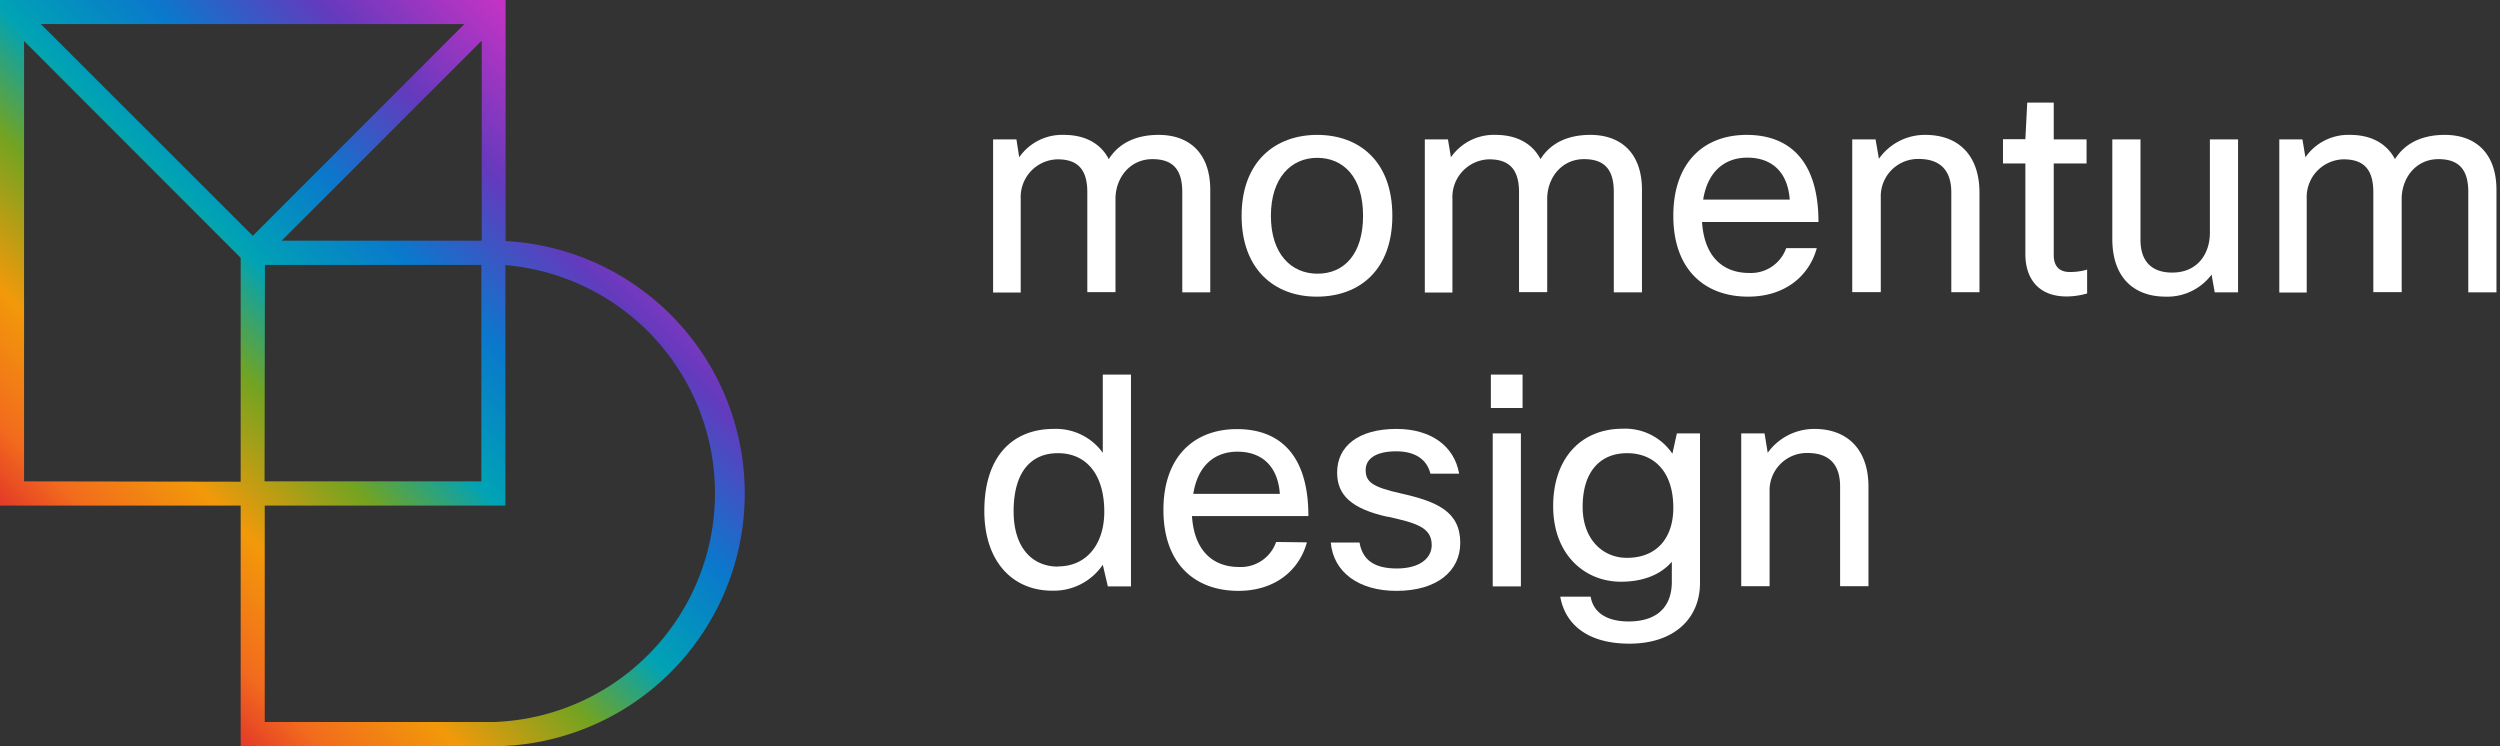<svg width="134" height="40" fill="none" xmlns="http://www.w3.org/2000/svg">
  <rect width="100%" height="100%" fill="#333333" stroke="none"/>
  <path fill-rule="evenodd" clip-rule="evenodd" d="M27.1 0v12.92A13.55 13.55 0 0 1 26.45 40H12.9V27.1H0V0h27.1ZM2.2 1.3l11.35 11.34L24.89 1.29H2.2Zm23.62.9v10.7H15.1L25.8 2.2Zm-.01 12H14.2l-.02 11.6h11.62V14.2ZM1.29 25.8V2.2L12.9 13.82v12L1.3 25.8Zm12.9 12.9h12.25a12.27 12.27 0 0 0 .65-24.49V27.1h-12.9v11.6Z" fill="url(#paint0_linear_1661_3738)"/>
  <path d="M53.23 15.67v-8.2h1.25l.15.96a2.8 2.8 0 0 1 2.4-1.2c1.1 0 1.96.44 2.4 1.3.63-1 1.68-1.3 2.67-1.3 1.67 0 2.77 1 2.77 2.95v5.49h-1.5v-5.38c0-1.24-.54-1.76-1.6-1.76-1.22 0-1.98 1.02-1.98 2.13v5h-1.51V10.3c0-1.26-.55-1.76-1.6-1.76a2.02 2.02 0 0 0-1.97 2.1v5.04h-1.48Z" fill="#fff"/>
  <path fill-rule="evenodd" clip-rule="evenodd" d="M74.63 11.57c0-2.95-1.8-4.34-4.03-4.34-2.22 0-4.05 1.4-4.05 4.34 0 2.83 1.72 4.33 4.03 4.33 2.32 0 4.05-1.46 4.05-4.33Zm-1.57 0c0 2.03-1 3.1-2.44 3.1-1.42 0-2.5-1.07-2.5-3.1 0-2.04 1.09-3.11 2.48-3.11 1.4 0 2.46 1.02 2.46 3.1Z" fill="#fff"/>
  <path d="M76.37 15.67v-8.2h1.24l.16.96a2.8 2.8 0 0 1 2.4-1.2c1.09 0 1.96.44 2.4 1.3.63-1 1.67-1.3 2.67-1.3 1.67 0 2.77 1 2.77 2.95v5.49H86.5v-5.38c0-1.24-.53-1.76-1.6-1.76-1.21 0-1.97 1.02-1.97 2.13v5h-1.51V10.3c0-1.26-.56-1.76-1.6-1.76a2.02 2.02 0 0 0-1.97 2.1v5.04h-1.48Z" fill="#fff"/>
  <path fill-rule="evenodd" clip-rule="evenodd" d="M93.7 15.9c1.97 0 3.27-1.1 3.68-2.6h-1.64a2 2 0 0 1-1.99 1.33c-1.37 0-2.4-.84-2.52-2.73h6.24c0-3.31-1.58-4.67-3.85-4.67s-3.93 1.45-3.93 4.34c0 2.88 1.68 4.33 4.01 4.33Zm2.23-5.2h-4.64c.24-1.51 1.15-2.25 2.37-2.25 1.26 0 2.16.72 2.27 2.25Z" fill="#fff"/>
  <path d="M99.28 15.67v-8.2h1.25l.18 1.04c.57-.81 1.5-1.29 2.49-1.28 1.78 0 2.9 1.1 2.9 3.1v5.33h-1.51v-5.34c0-1.23-.63-1.8-1.75-1.8a2 2 0 0 0-2.03 2.07v5.07h-1.53ZM111.87 15.73a4 4 0 0 1-1.11.16c-1.45 0-2.2-.91-2.2-2.27V8.76h-1.2v-1.3h1.2l.1-1.96h1.42v1.97h1.76v1.29h-1.76v4.9c0 .62.3.92.87.92.31 0 .62-.04.92-.13v1.28ZM114.73 7.47v5.38c0 1.2.64 1.76 1.7 1.76 1.37 0 2.02-1.02 2.02-2.13V7.47h1.51v8.2h-1.25l-.17-.95a2.96 2.96 0 0 1-2.46 1.18c-1.68 0-2.86-1-2.86-3.09V7.47h1.5ZM122.17 15.67v-8.2h1.24l.16.96a2.8 2.8 0 0 1 2.4-1.2c1.09 0 1.95.44 2.4 1.3.63-1 1.67-1.3 2.67-1.3 1.67 0 2.77 1 2.77 2.95v5.49h-1.51v-5.38c0-1.24-.54-1.76-1.6-1.76-1.22 0-1.97 1.02-1.97 2.13v5h-1.52V10.3c0-1.26-.55-1.76-1.6-1.76a2.02 2.02 0 0 0-1.97 2.1v5.04h-1.47Z" fill="#fff"/>
  <path fill-rule="evenodd" clip-rule="evenodd" d="m59.11 30.27.27 1.16h1.24V20.08h-1.51v4.19a3.09 3.09 0 0 0-2.63-1.28c-2.19 0-3.72 1.45-3.72 4.39 0 2.77 1.56 4.28 3.63 4.28a3.17 3.17 0 0 0 2.72-1.39Zm.08-2.84c0 1.7-.92 2.93-2.48 2.93v.01c-1.37 0-2.38-1-2.38-2.96 0-2.14.95-3.12 2.38-3.12 1.51 0 2.48 1.13 2.48 3.14ZM66.38 31.67c1.96 0 3.26-1.1 3.67-2.6l-1.65-.02a2 2 0 0 1-1.99 1.34c-1.37 0-2.4-.84-2.52-2.73h6.24c0-3.31-1.56-4.66-3.83-4.66s-3.94 1.45-3.94 4.33c0 2.89 1.68 4.34 4.02 4.34Zm2.22-5.2h-4.64c.24-1.52 1.15-2.26 2.37-2.26 1.26 0 2.16.73 2.27 2.26Z" fill="#fff"/>
  <path d="M74.37 27.7c-1.93-.43-2.7-1.16-2.7-2.37 0-1.4 1.12-2.34 3.18-2.34 1.83 0 3.1.9 3.36 2.4h-1.54c-.18-.75-.8-1.2-1.83-1.2-1.14 0-1.64.43-1.64 1 0 .63.33.91 1.9 1.26 1.91.43 3.17.96 3.17 2.65 0 1.5-1.24 2.57-3.42 2.57-2.04 0-3.38-1.01-3.52-2.59h1.54c.17.98.85 1.39 2 1.39 1.23 0 1.87-.55 1.87-1.26 0-.97-.9-1.19-2.37-1.52Z" fill="#fff"/>
  <path fill-rule="evenodd" clip-rule="evenodd" d="M79.91 20.08v1.79h1.7v-1.79h-1.7Zm.1 3.15v8.2h1.51v-8.2h-1.51ZM87.29 33.31c-1.2 0-1.9-.51-2.03-1.33h-1.63c.27 1.53 1.52 2.52 3.7 2.52 2.44 0 3.79-1.38 3.79-3.25v-8.02h-1.24l-.24 1.09a3.05 3.05 0 0 0-2.67-1.34c-2.22 0-3.72 1.58-3.72 4.15 0 2.61 1.7 4.05 3.63 4.05 1.26 0 2.17-.42 2.73-1.07v1.07c0 1.36-.8 2.13-2.32 2.13Zm2.4-6.1c0 1.66-.92 2.69-2.48 2.69h-.01c-1.3 0-2.37-1-2.37-2.73 0-1.96 1-2.88 2.38-2.88 1.46 0 2.48 1 2.48 2.93Z" fill="#fff"/>
  <path d="M93.33 31.43v-8.2h1.25l.17 1.04c.57-.8 1.5-1.28 2.5-1.28 1.77 0 2.9 1.1 2.9 3.1v5.33h-1.52v-5.34c0-1.23-.63-1.8-1.75-1.8a2 2 0 0 0-2.03 2.07v5.07h-1.52Z" fill="#fff"/>
  <defs>
    <linearGradient id="paint0_linear_1661_3738" x1="4.13" y1="33.6" x2="32.13" y2="5.6" gradientUnits="userSpaceOnUse">
        <stop stop-color="#DB1F2E">
            <animate attributeName="stop-color" values="#DB1F2E; #F26B1D; #F2990A; #73A321; #00A3B5; #0A78CC; #643ABD; #C233C4;" dur="1s" repeatCount="indefinite"></animate>
        </stop>
        <stop offset=".12" stop-color="#F26B1D">
            <animate attributeName="stop-color" values="#F26B1D;#F2990A;#73A321;#00A3B5;#0A78CC;#643ABD;#C233C4;#DB1F2E;" dur="1s" repeatCount="indefinite"></animate>
        </stop>
        <stop offset=".25" stop-color="#F2990A">
            <animate attributeName="stop-color" values="#F2990A;#73A321;#00A3B5;#0A78CC;#643ABD;#C233C4;#DB1F2E;#F26B1D;" dur="1s" repeatCount="indefinite"></animate>
        </stop>
        <stop offset=".4" stop-color="#73A321">
            <animate attributeName="stop-color" values="#73A321;#00A3B5;#0A78CC;#643ABD;#C233C4;#DB1F2E;#F26B1D;#F2990A;" dur="1s" repeatCount="indefinite"></animate>
        </stop>
        <stop offset=".52" stop-color="#00A3B5">
            <animate attributeName="stop-color" values="#00A3B5;#0A78CC;#643ABD;#C233C4;#DB1F2E;#F26B1D;#F2990A;#73A321;" dur="1s" repeatCount="indefinite"></animate>
        </stop>
        <stop offset=".67" stop-color="#0A78CC">
            <animate attributeName="stop-color" values="#0A78CC;#643ABD;#C233C4;#DB1F2E;#F26B1D;#F2990A;#73A321;#00A3B5;" dur="1s" repeatCount="indefinite"></animate>
        </stop>
        <stop offset=".83" stop-color="#643ABD">
            <animate attributeName="stop-color" values="#643ABD;#C233C4;#DB1F2E;#F26B1D;#F2990A;#73A321;#00A3B5;#0A78CC;" dur="1s" repeatCount="indefinite"></animate>
        </stop>
        <stop offset="1" stop-color="#C233C4">
            <animate attributeName="stop-color" values="#C233C4;#DB1F2E;#F26B1D;#F2990A;#73A321;#00A3B5;#0A78CC;#643ABD;" dur="1s" repeatCount="indefinite"></animate>
        </stop>
    </linearGradient>
  </defs>
</svg>
